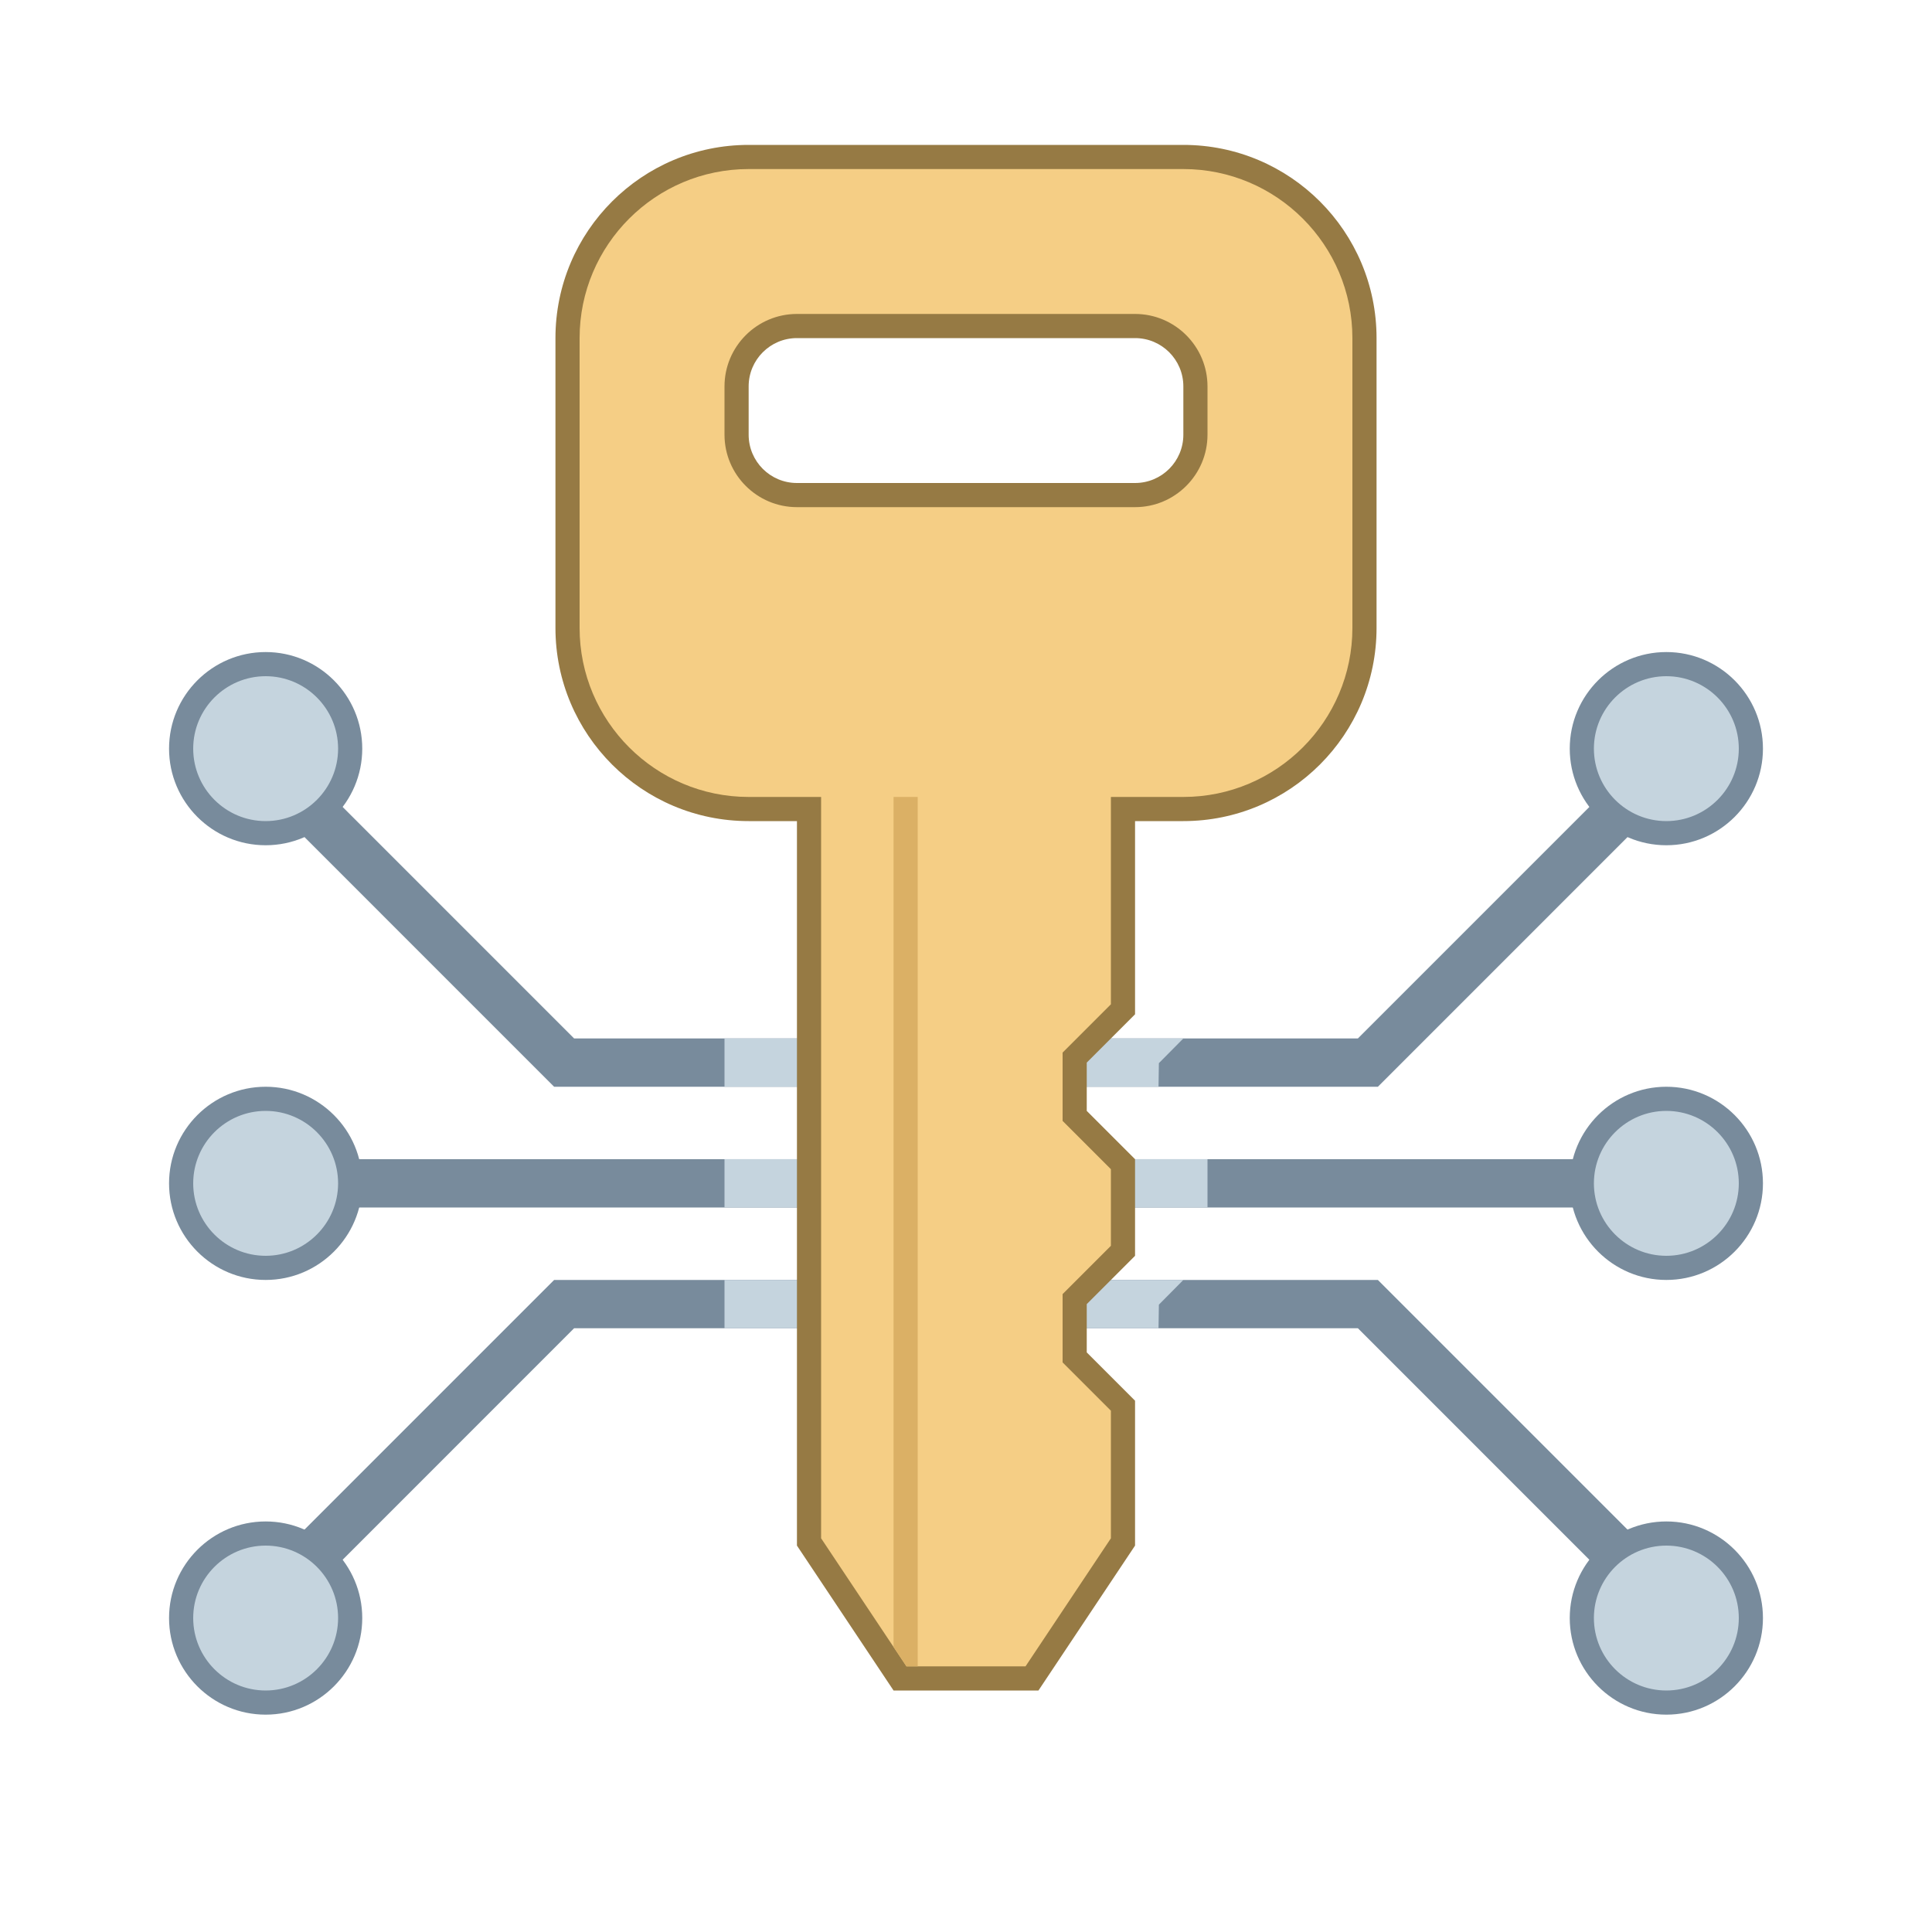 ﻿<?xml version="1.0" encoding="utf-8"?>
<svg xmlns="http://www.w3.org/2000/svg" width="64" height="64" viewBox="0 0 80 80">
  <polygon fill="#788b9c" points="10.97,67.804 9.556,66.39 22.945,53 57.055,53 70.36,66.306 68.946,67.72 56.227,55 23.773,55" />
  <rect width="60.114" height="2" x="8.671" y="48" fill="#788b9c" />
  <polygon fill="#788b9c" points="57.055,45 22.945,45 9.556,31.61 10.97,30.196 23.773,43 56.227,43 68.946,30.28 70.36,31.694" />
  <polygon fill="#c5d4de" points="47.972,45 30,45 30,43 49,43 47.987,44.023" />
  <polygon fill="#c5d4de" points="47.972,55 30,55 30,53 49,53 47.987,54.023" />
  <rect width="20" height="2" x="30" y="47.996" fill="#c5d4de" />
  <circle cx="11" cy="67" r="3.5" fill="#c5d4de" />
  <path fill="#788b9c" d="M11,71c-2.206,0-4-1.794-4-4s1.794-4,4-4s4,1.794,4,4S13.206,71,11,71z M11,64c-1.654,0-3,1.346-3,3 s1.346,3,3,3s3-1.346,3-3S12.654,64,11,64z" />
  <circle cx="69" cy="67" r="3.5" fill="#c5d4de" />
  <path fill="#788b9c" d="M69,71c-2.206,0-4-1.794-4-4s1.794-4,4-4s4,1.794,4,4S71.206,71,69,71z M69,64c-1.654,0-3,1.346-3,3 s1.346,3,3,3s3-1.346,3-3S70.654,64,69,64z" />
  <circle cx="11" cy="49" r="3.5" fill="#c5d4de" />
  <path fill="#788b9c" d="M11,53c-2.206,0-4-1.794-4-4s1.794-4,4-4s4,1.794,4,4S13.206,53,11,53z M11,46c-1.654,0-3,1.346-3,3 s1.346,3,3,3s3-1.346,3-3S12.654,46,11,46z" />
  <circle cx="11" cy="31" r="3.5" fill="#c5d4de" />
  <path fill="#788b9c" d="M11,35c-2.206,0-4-1.794-4-4s1.794-4,4-4s4,1.794,4,4S13.206,35,11,35z M11,28c-1.654,0-3,1.346-3,3 s1.346,3,3,3s3-1.346,3-3S12.654,28,11,28z" />
  <g>
    <circle cx="69" cy="31" r="3.5" fill="#c5d4de" />
    <path fill="#788b9c" d="M69,35c-2.206,0-4-1.794-4-4s1.794-4,4-4s4,1.794,4,4S71.206,35,69,35z M69,28c-1.654,0-3,1.346-3,3 s1.346,3,3,3s3-1.346,3-3S70.654,28,69,28z" />
  </g>
  <g>
    <circle cx="69" cy="49" r="3.5" fill="#c5d4de" />
    <path fill="#788b9c" d="M69,53c-2.206,0-4-1.794-4-4s1.794-4,4-4s4,1.794,4,4S71.206,53,69,53z M69,46c-1.654,0-3,1.346-3,3 s1.346,3,3,3s3-1.346,3-3S70.654,46,69,46z" />
  </g>
  <g>
    <path fill="#f5ce85" d="M37.268,69.5L33.5,63.849V33.5H31c-4.136,0-7.5-3.364-7.5-7.5V14c0-4.136,3.364-7.5,7.5-7.5h18 c4.136,0,7.5,3.364,7.5,7.5v12c0,4.136-3.364,7.5-7.5,7.5h-2.5v8.293l-2,2v2.414l2,2v3.586l-2,2v2.414l2,2v5.642L42.732,69.5 H37.268z M33,13.5c-1.378,0-2.5,1.121-2.5,2.5v2c0,1.379,1.122,2.5,2.5,2.5h14c1.378,0,2.5-1.121,2.5-2.5v-2 c0-1.379-1.122-2.5-2.5-2.5H33z" />
    <path fill="#967a44" d="M49,7c3.86,0,7,3.14,7,7v12c0,3.86-3.14,7-7,7h-2h-1v1v7.586l-1.707,1.707L44,43.586V44v2v0.414 l0.293,0.293L46,48.414v3.172l-1.707,1.707L44,53.586V54v2v0.414l0.293,0.293L46,58.414v5.283L42.465,69h-4.93L34,63.697V34v-1h-1 h-2c-3.86,0-7-3.14-7-7V14c0-3.86,3.14-7,7-7H49 M33,21h14c1.654,0,3-1.346,3-3v-2c0-1.654-1.346-3-3-3H33c-1.654,0-3,1.346-3,3v2 C30,19.654,31.346,21,33,21 M49,6H31c-4.418,0-8,3.582-8,8v12c0,4.418,3.582,8,8,8h2v30l4,6h6l4-6v-6l-2-2v-2l2-2v-4l-2-2v-2l2-2 v-8h2c4.418,0,8-3.582,8-8V14C57,9.582,53.418,6,49,6L49,6z M33,20c-1.105,0-2-0.895-2-2v-2c0-1.105,0.895-2,2-2h14 c1.105,0,2,0.895,2,2v2c0,1.105-0.895,2-2,2H33L33,20z" />
  </g>
  <path fill="#dbb065" d="M38,69V33h-1v35.197L37.535,69H38z" />
</svg>